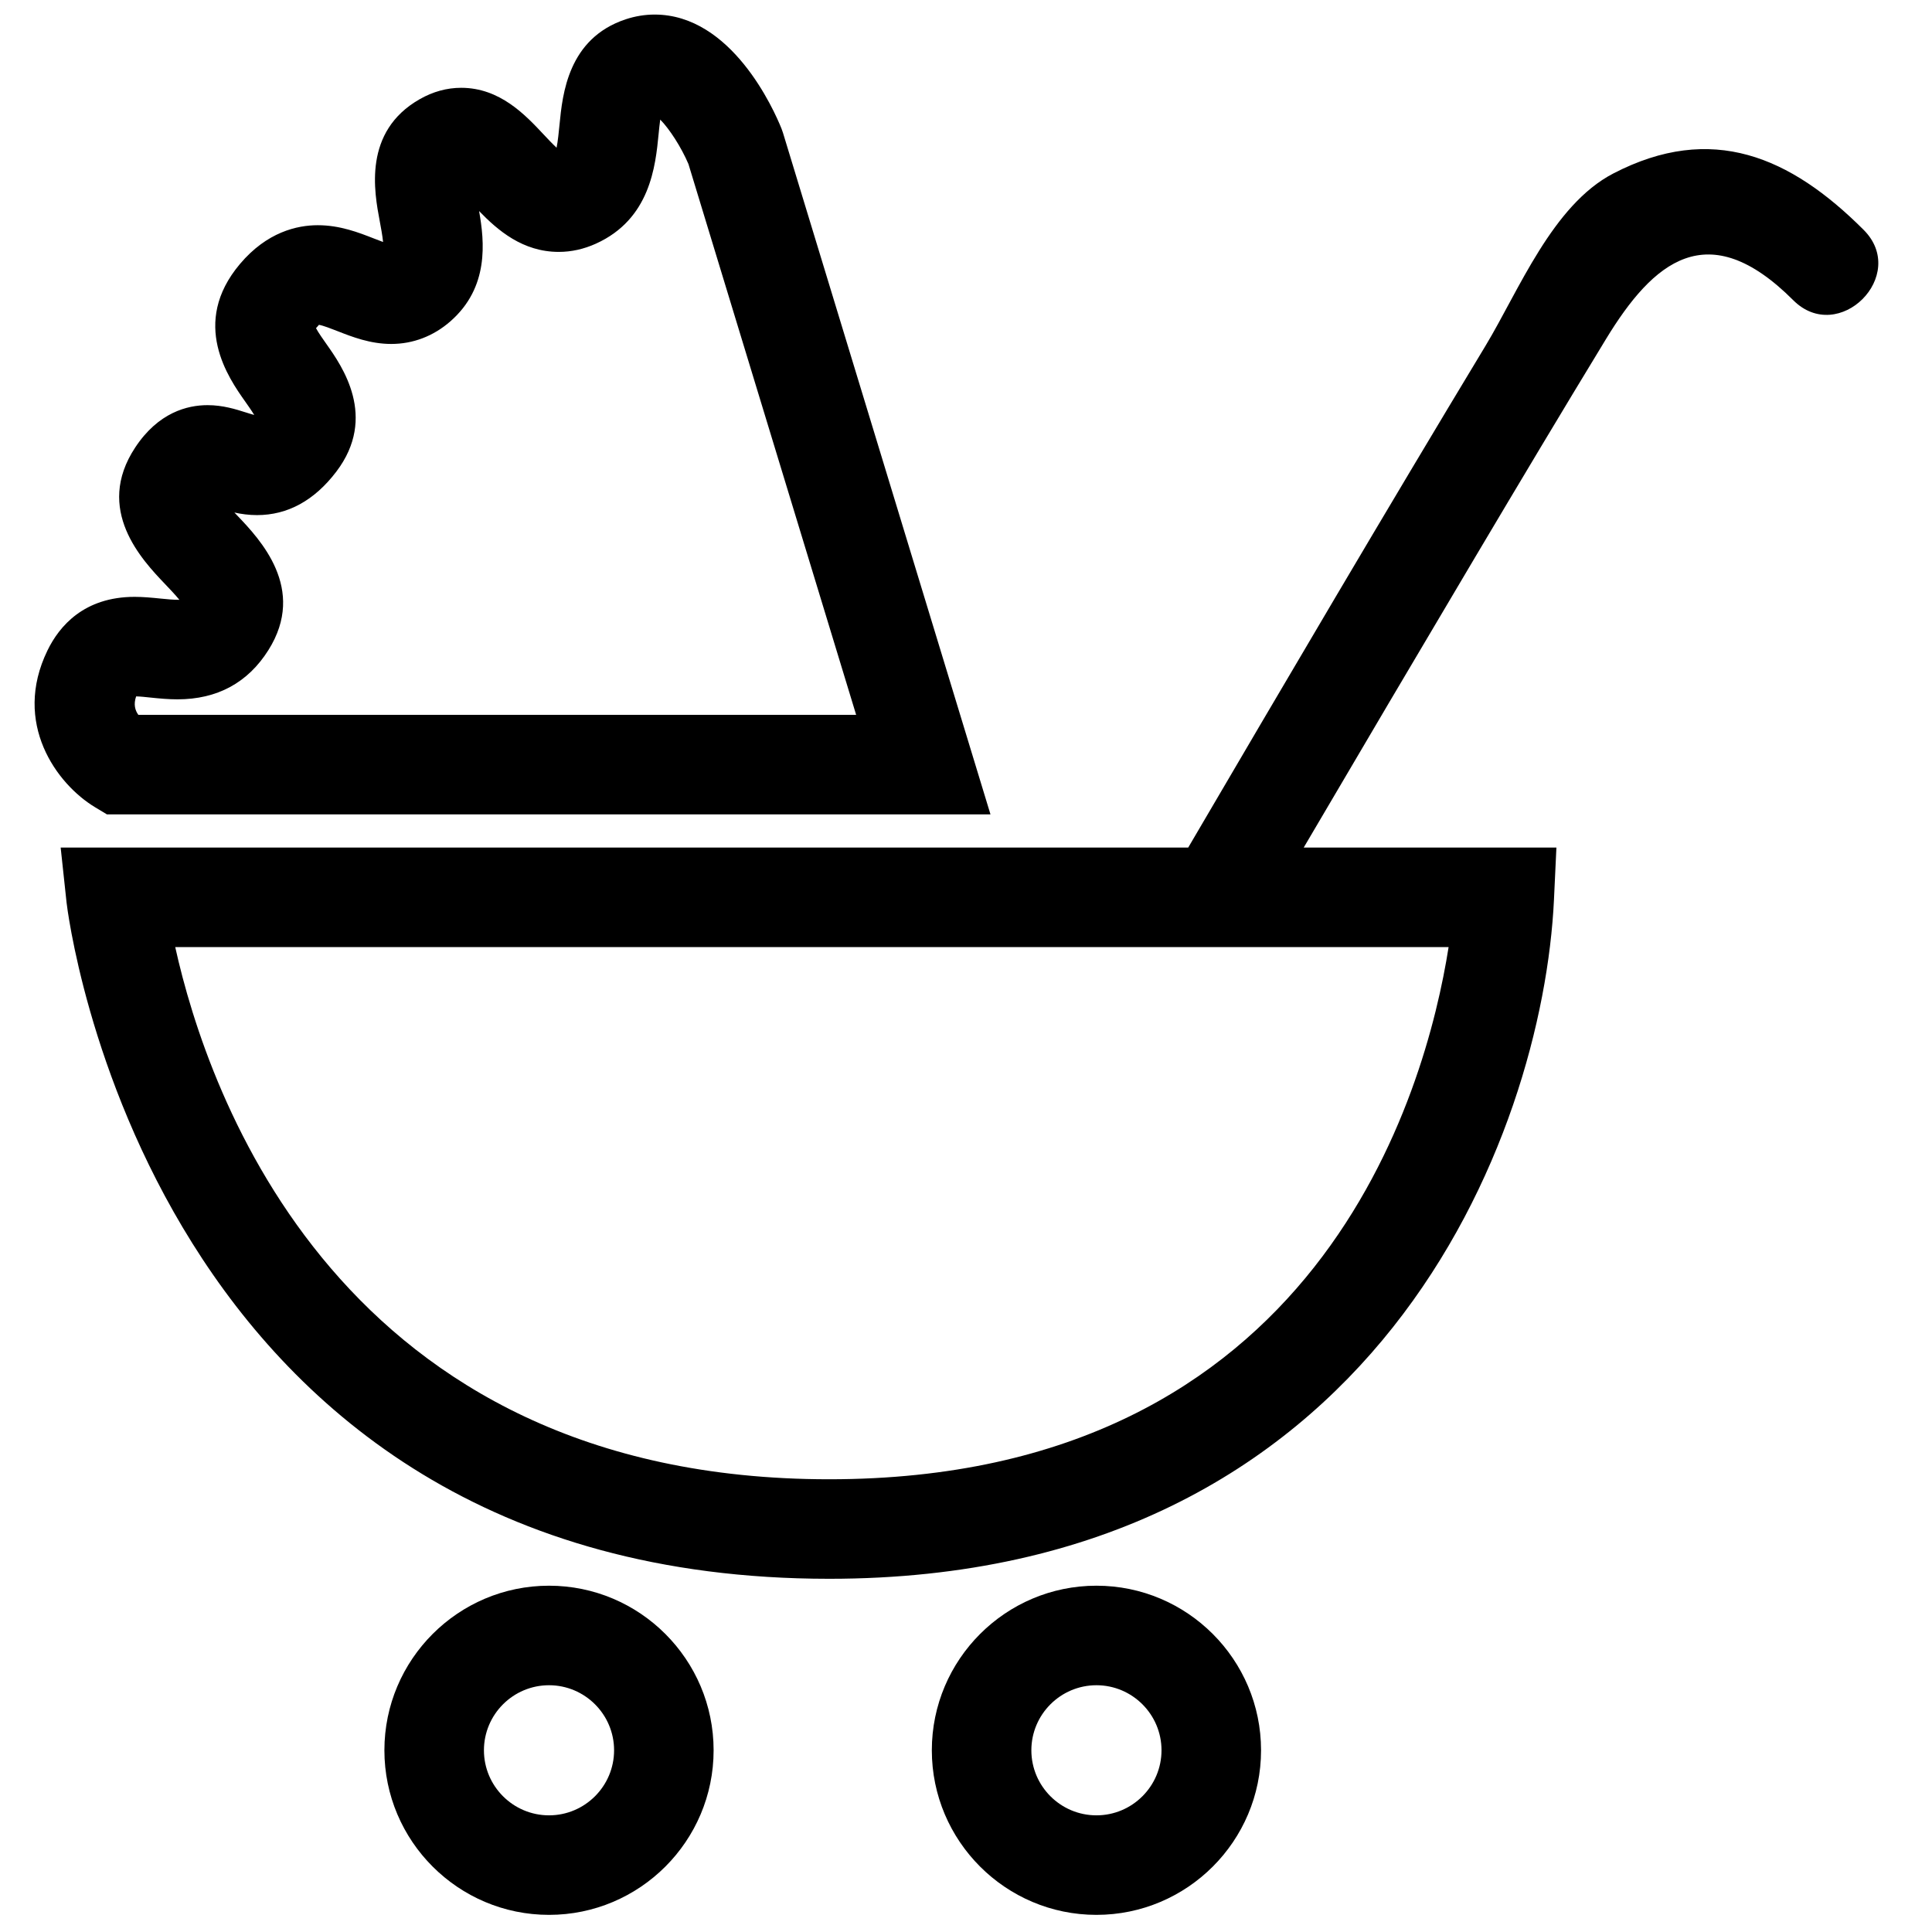 <?xml version="1.0" standalone="no"?><!DOCTYPE svg PUBLIC "-//W3C//DTD SVG 1.1//EN" "http://www.w3.org/Graphics/SVG/1.1/DTD/svg11.dtd"><svg t="1655370185896" class="icon" viewBox="0 0 1024 1024" version="1.1" xmlns="http://www.w3.org/2000/svg" p-id="11838" xmlns:xlink="http://www.w3.org/1999/xlink" width="200" height="200"><defs><style type="text/css">@font-face { font-family: feedback-iconfont; src: url("//at.alicdn.com/t/font_1031158_u69w8yhxdu.woff2?t=1630033759944") format("woff2"), url("//at.alicdn.com/t/font_1031158_u69w8yhxdu.woff?t=1630033759944") format("woff"), url("//at.alicdn.com/t/font_1031158_u69w8yhxdu.ttf?t=1630033759944") format("truetype"); }
</style></defs><path d="M50.372 427.846l6.285 3.786 468.315 0L414.972 70.32l-0.772-2.174c-4.062-10.096-26.421-60.427-67.222-60.427-5.197 0-10.374 0.859-15.388 2.523-30.558 10.167-33.462 39.796-35.024 55.715-0.352 3.606-0.876 8.973-1.571 12.338-2.275-2.139-4.921-4.954-6.794-6.952-9.804-10.467-23.241-24.805-43.772-24.805-7.582 0-14.991 2.042-22.023 6.061-30.085 17.18-24.05 49.206-21.139 64.593 0.584 3.134 1.442 7.668 1.768 11.067-1.657-0.602-3.443-1.298-4.878-1.863-7.993-3.133-17.944-7.031-29.718-7.031-10.912 0-26.926 3.562-41.255 20.546-26.522 31.432-5.994 60.505 2.781 72.92 1.477 2.096 3.462 4.911 4.756 7.068-0.008 0.008-0.016 0.016-0.025 0.024-1.314-0.343-3.023-0.892-4.302-1.296-5.462-1.734-12.253-3.891-20.393-3.891-10.725 0-26.076 3.88-38.312 22.402-21.81 32.985 3.632 59.671 15.859 72.49 2.308 2.421 5.384 5.651 7.523 8.269-2.541 0.085-6.595-0.292-9.944-0.645-4.686-0.48-9.317-0.909-13.755-0.909-26.787 0-39.916 15.454-46.21 28.41C6.445 383.267 29.979 415.543 50.372 427.846zM72.155 369.1c2.446 0.052 4.989 0.352 7.556 0.619 4.756 0.496 9.591 0.944 14.339 0.944 21.088 0 37.308-8.783 48.212-26.101 20.487-32.514-4.516-58.736-16.526-71.341-0.473-0.489-0.98-1.02-1.504-1.571 3.615 0.791 7.634 1.364 11.977 1.364 16.273 0 30.414-7.743 42.04-23.026 22.049-29.013 2.962-56.041-5.195-67.587-1.795-2.543-4.309-6.104-5.564-8.459 0 0 0.008-0.007 0.015-0.016 0.8-0.955 1.401-1.511 1.538-1.761 2.18 0.335 6.74 2.119 9.856 3.34 7.711 3.023 17.319 6.793 28.473 6.793 11.549 0 22.384-4.148 31.34-11.987 20.581-18.004 18.116-42.105 15.216-58.453 9.899 10.225 23.096 21.652 42.252 21.652 6.636 0 13.239-1.467 19.654-4.36 28.825-13.026 31.589-41.212 33.237-58.05 0.224-2.293 0.508-5.169 0.86-7.719 4.859 4.903 11.12 14.57 14.958 23.56l88.885 291.939L73.324 378.878C71.623 376.553 70.67 373.36 72.155 369.1zM290.993 840.454c-48.108 0-87.254 39.134-87.254 87.231 0 48.102 39.145 87.233 87.254 87.233 48.1 0 87.236-39.131 87.236-87.233C378.23 879.588 339.096 840.454 290.993 840.454zM290.993 962.166c-19.026 0-34.497-15.469-34.497-34.48 0-19.007 15.471-34.479 34.497-34.479 19.011 0 34.483 15.472 34.483 34.479C325.478 946.694 310.004 962.166 290.993 962.166zM581.142 840.454c-48.111 0-87.255 39.134-87.255 87.231 0 48.102 39.144 87.233 87.255 87.233 48.1 0 87.238-39.131 87.238-87.233C668.381 879.588 629.242 840.454 581.142 840.454zM581.142 962.166c-19.027 0-34.499-15.469-34.499-34.48 0-19.007 15.472-34.479 34.499-34.479 19.009 0 34.481 15.472 34.481 34.479C615.624 946.694 600.152 962.166 581.142 962.166zM987.765 121.827c-38.828-38.827-80.482-56.951-132.675-29.881-32.251 16.726-50.118 62.162-67.72 91.312-53.258 88.22-105.474 177.061-157.587 265.957L32.152 449.215l3.135 29.191c0.377 3.583 42.632 358.386 404.164 358.386 290.449 0 378.301-235.454 384.186-359.959l1.294-27.62L690.999 449.213c30.139-51.289 60.363-102.521 90.727-153.663 22.986-38.714 46.076-77.386 69.482-115.842 25.002-41.074 53.929-65.922 99.255-20.588C974.54 183.189 1011.842 145.892 987.765 121.827zM439.451 784.042c-259.41 0-329.353-204.266-346.576-282.073l674.915 0C755.762 578.324 699.237 784.042 439.451 784.042z" p-id="11839"></path></svg>